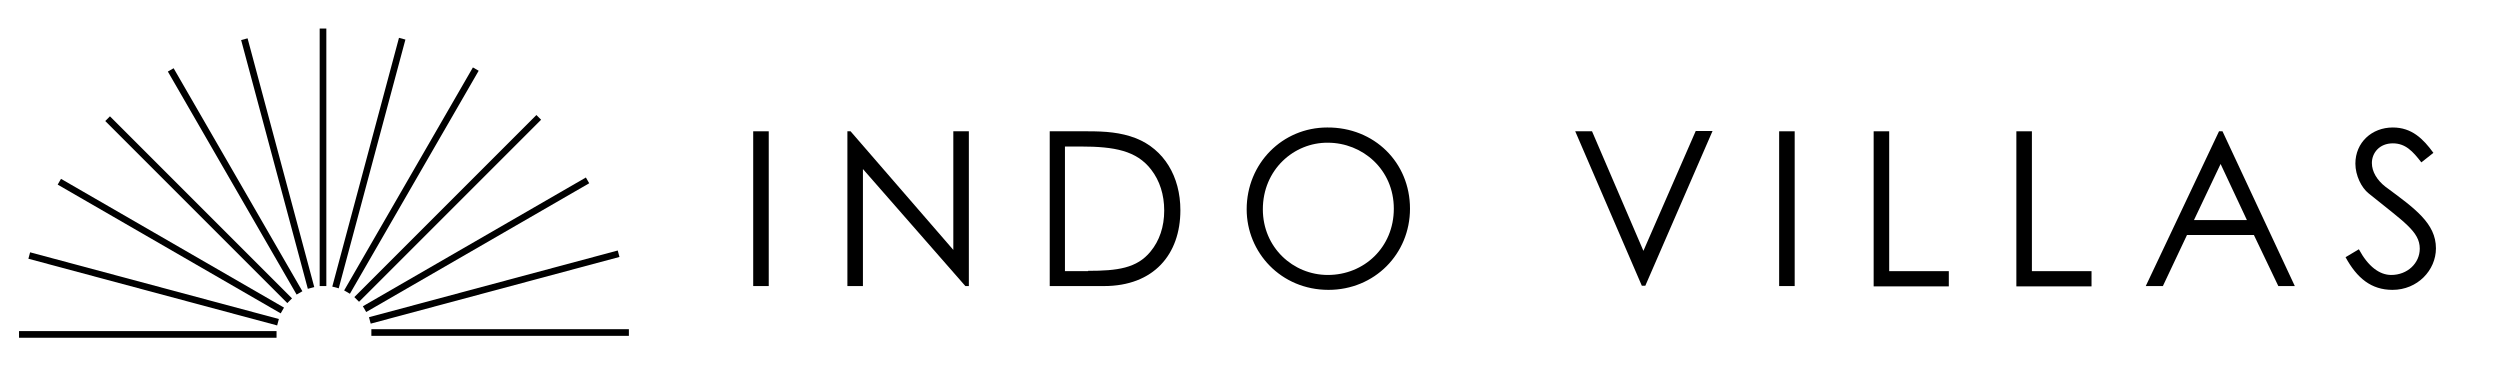 <?xml version="1.0" encoding="utf-8"?>
<!-- Generator: Adobe Illustrator 27.2.0, SVG Export Plug-In . SVG Version: 6.00 Build 0)  -->
<svg version="1.1" id="Layer_1" xmlns="http://www.w3.org/2000/svg" xmlns:xlink="http://www.w3.org/1999/xlink" x="0px" y="0px"
	 viewBox="0 0 788.3 115.6" style="enable-background:new 0 0 788.3 115.6;" xml:space="preserve">
<g>
	<rect x="100.8" y="9" width="2.1" height="81.2"/>
	<rect x="86.5" y="11" transform="matrix(0.966 -0.259 0.259 0.966 -10.373 24.407)" width="2.1" height="81.2"/>
	<rect x="73.1" y="16.6" transform="matrix(0.866 -0.5 0.5 0.866 -18.676 44.739)" width="2.1" height="81.2"/>
	<rect x="61.6" y="25.5" transform="matrix(0.707 -0.707 0.707 0.707 -28.394 63.685)" width="2.1" height="81.2"/>
	<rect x="52.9" y="37" transform="matrix(0.5 -0.866 0.866 0.5 -40.305 85.522)" width="2.1" height="81.2"/>
	<rect x="47.4" y="50.5" transform="matrix(0.259 -0.966 0.966 0.259 -52.11 114.296)" width="2.1" height="81.2"/>
	<rect x="6" y="104.4" width="81.2" height="2.1"/>
	<rect x="117.1" y="103.8" width="81.2" height="2.1"/>
	<rect x="115.2" y="89.5" transform="matrix(0.966 -0.259 0.259 0.966 -18.118 43.4)" width="81.2" height="2.1"/>
	<rect x="109.5" y="76.1" transform="matrix(0.866 -0.5 0.5 0.866 -18.455 85.415)" width="81.2" height="2.1"/>
	<rect x="100.6" y="64.6" transform="matrix(0.707 -0.707 0.707 0.707 -5.07 119.128)" width="81.2" height="2.1"/>
	<rect x="89.1" y="55.9" transform="matrix(0.5 -0.866 0.866 0.5 15.557 140.79)" width="81.2" height="2.1"/>
	<rect x="75.7" y="50.4" transform="matrix(0.259 -0.966 0.966 0.259 36.483 150.443)" width="81.2" height="2.1"/>
</g>
<g>
	<path d="M237.5,41.4h4.9v48.8h-4.9V41.4z"/>
	<path d="M267.2,90.2V41.4h1l32.4,37.4V41.4h4.9v48.8h-1.1l-32.3-36.9v36.9H267.2z"/>
	<path d="M331,41.4h12c5.4,0,10.3,0.3,15.2,2.2c8.8,3.5,14,12,14,22.7c0,13.9-8.4,23.9-24.1,23.9H331L331,41.4L331,41.4z
		 M343.1,85.4c9.2,0,15.4-0.8,19.7-6.1c2.8-3.4,4.3-7.8,4.3-12.9c0-5-1.4-9.4-4.1-12.9c-4.6-6-11.6-7.3-22.2-7.3h-5v39.3H343.1
		L343.1,85.4z"/>
	<path d="M444.6,65.8c0,14.3-11.2,25.6-25.7,25.6c-15,0-25.8-11.8-25.8-25.4c0-14.5,11.3-25.8,25.4-25.8
		C433.3,40.1,444.6,51.2,444.6,65.8z M398.2,66c0,12,9.5,20.7,20.5,20.7c11.4,0,20.8-8.7,20.8-20.9c0-12.4-9.9-20.8-20.8-20.8
		C408,44.9,398.2,53.5,398.2,66z"/>
	<path d="M496.7,41.4h5.3l16.2,37.7l16.5-37.8h5.3l-21.2,48.8h-1.1L496.7,41.4z"/>
	<path d="M561,41.4h4.9v48.8H561V41.4z"/>
	<path d="M590.8,41.4h4.9v44.1h18.8v4.8h-23.7L590.8,41.4L590.8,41.4z"/>
	<path d="M635.8,41.4h4.9v44.1h18.8v4.8h-23.7L635.8,41.4L635.8,41.4z"/>
	<path d="M700.8,41.4l22.8,48.8h-5.2l-7.7-16.1h-21.1L682,90.2h-5.4l23.1-48.8C699.7,41.4,700.8,41.4,700.8,41.4z M700.2,51.7
		l-8.4,17.7h16.7L700.2,51.7z"/>
	<path d="M763.5,51.2c-2.7-3.5-5-6-9-6c-4.2,0-6.6,3-6.6,6.2c0,2.7,1.6,5.4,4.3,7.5c9.2,6.8,15.9,11.5,15.9,19.4
		c0,6.9-5.8,13.1-13.7,13.1c-6.7,0-11.2-3.7-14.8-10.3l4.2-2.5c2.9,5.4,6.5,8.1,10.2,8.1c5.1,0,9-3.7,9-8.3c0-5.4-5-8.4-16.1-17.4
		c-2.3-1.8-4.2-5.7-4.2-9.4c0-6.7,5.2-11.4,11.8-11.4c6,0,9.6,3.6,12.8,8L763.5,51.2z"/>
</g>
</svg>
